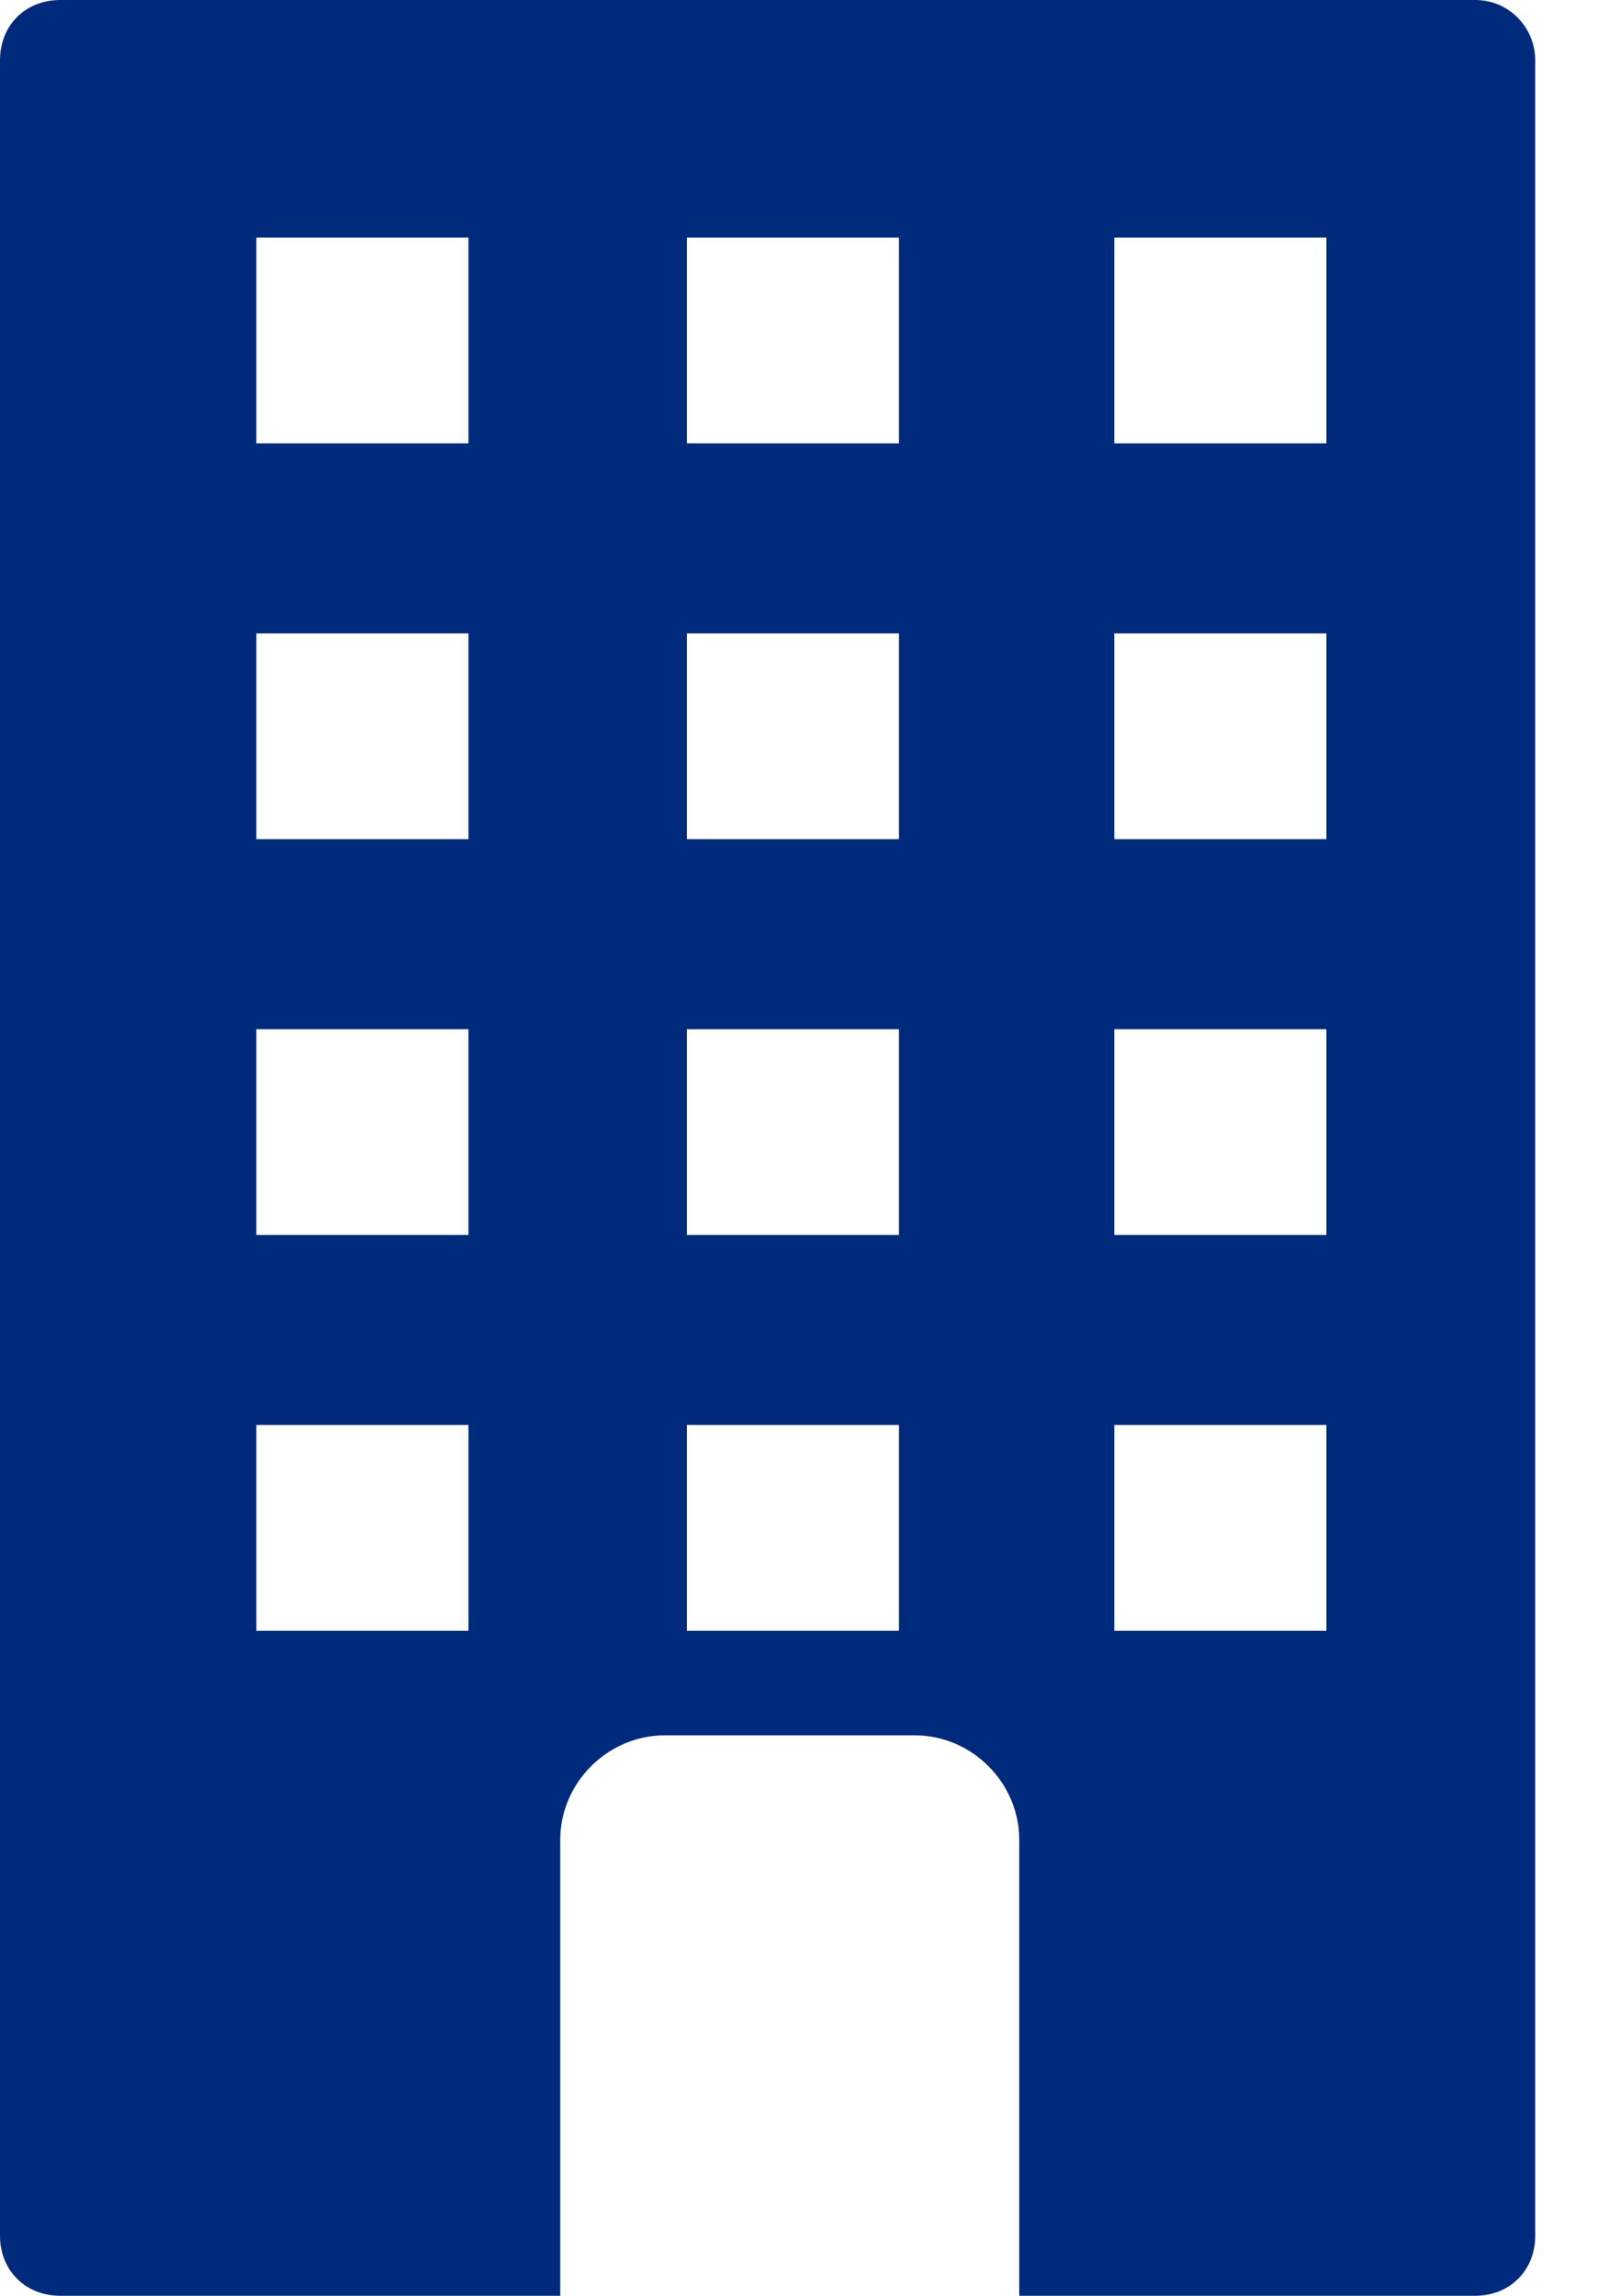 <svg width="12" height="17" viewBox="0 0 12 17" fill="none" xmlns="http://www.w3.org/2000/svg">
<path d="M10.927 0H0.446C0.188 0 0 0.188 0 0.446V16.555C0 16.812 0.188 17 0.446 17H4.15V13.623C4.15 13.201 4.502 12.85 4.924 12.85H6.777C7.199 12.85 7.55 13.201 7.55 13.623V17H10.927C11.185 17 11.372 16.812 11.372 16.555V0.446C11.372 0.211 11.185 0 10.927 0ZM3.47 12.076H1.899V10.552H3.47V12.076ZM3.47 9.145H1.899V7.621H3.47V9.145ZM3.47 6.214H1.899V4.69H3.47V6.214ZM3.47 3.283H1.899V1.759H3.47V3.283ZM6.659 12.076H5.088V10.552H6.659V12.076ZM6.659 9.145H5.088V7.621H6.659V9.145ZM6.659 6.214H5.088V4.69H6.659V6.214ZM6.659 3.283H5.088V1.759H6.659V3.283ZM9.825 12.076H8.254V10.552H9.825V12.076ZM9.825 9.145H8.254V7.621H9.825V9.145ZM9.825 6.214H8.254V4.69H9.825V6.214ZM9.825 3.283H8.254V1.759H9.825V3.283Z" fill="#002A7B"/>
</svg>
